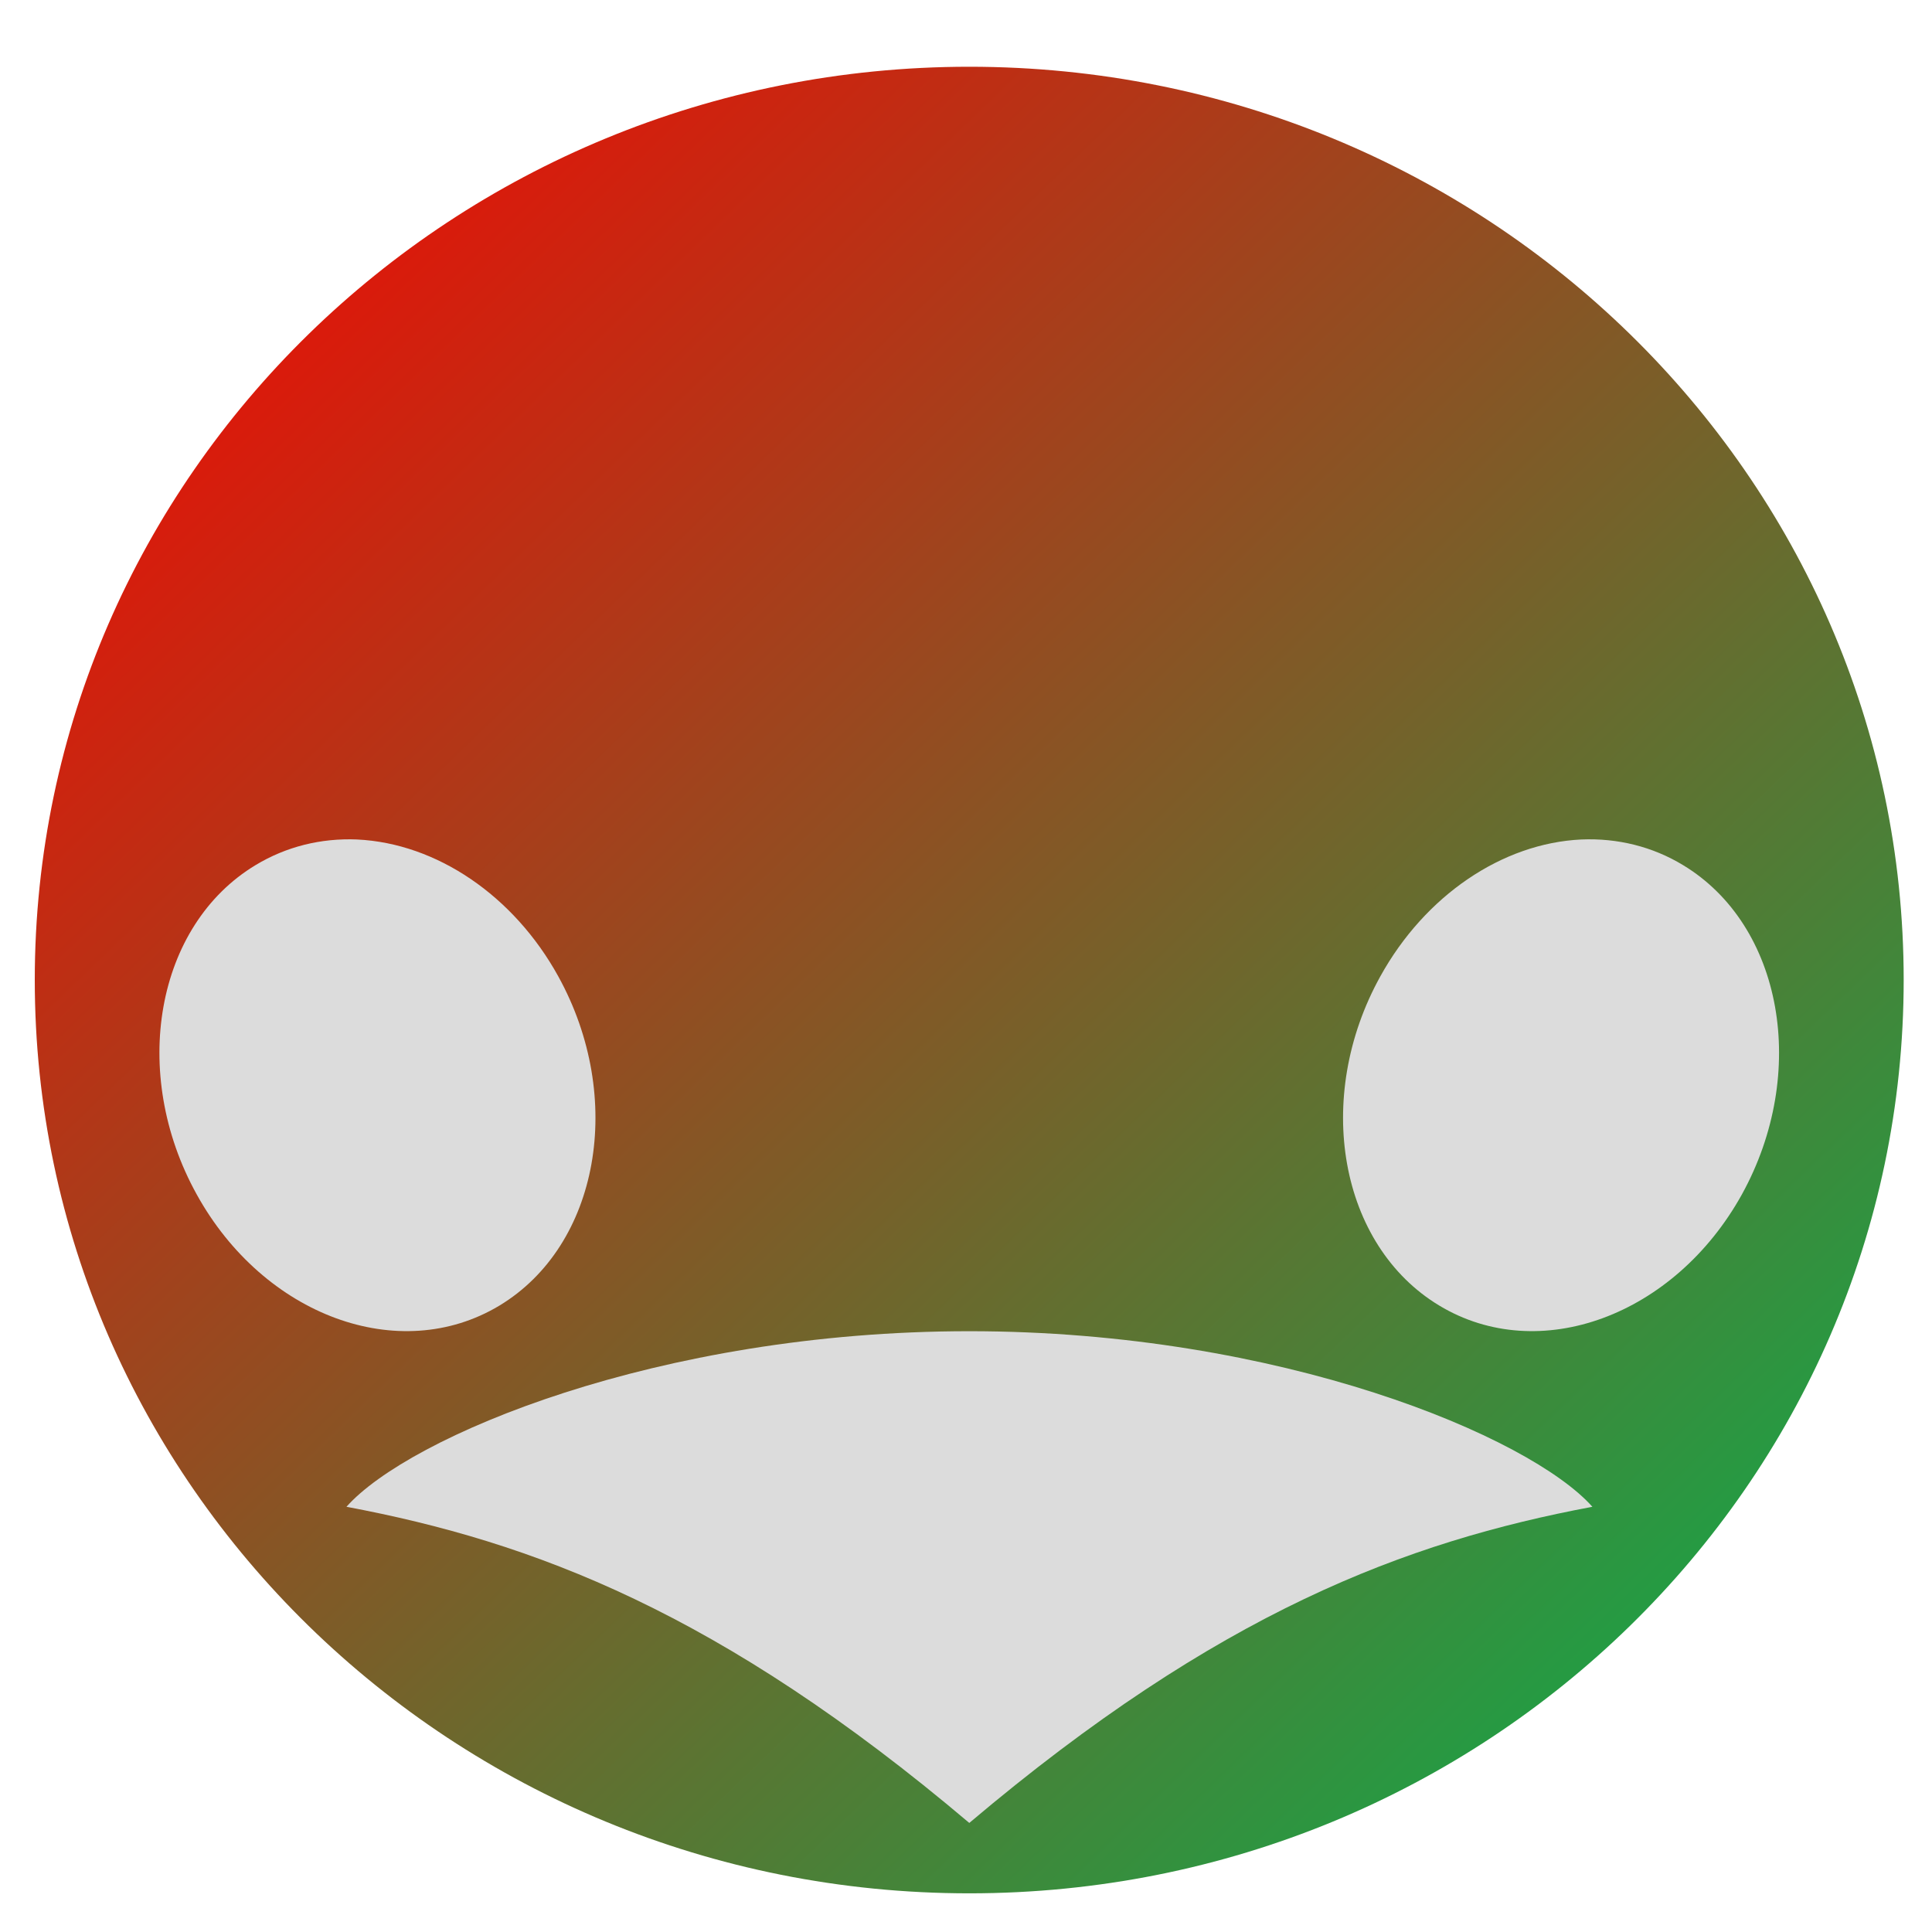 <svg xmlns="http://www.w3.org/2000/svg" xmlns:xlink="http://www.w3.org/1999/xlink" width="64" height="64" viewBox="0 0 64 64" version="1.1"><defs><linearGradient id="linear0" x1="100%" x2="0%" y1="100%" y2="0%"><stop offset="0%" style="stop-color:#00b54e; stop-opacity:1"/><stop offset="100%" style="stop-color:#ff0000; stop-opacity:1"/></linearGradient></defs><g id="surface1"><path style=" stroke:none;fill-rule:nonzero;fill:url(#linear0);" d="M 63.062 32.461 C 63.062 49.172 49.207 62.719 32.109 62.719 C 15.016 62.719 1.152 49.172 1.152 32.461 C 1.152 15.754 15.016 2.211 32.109 2.211 C 49.207 2.211 63.062 15.754 63.062 32.461 Z M 63.062 32.461 "/><path style=" stroke:none;fill-rule:nonzero;fill:rgb(86.275%,86.275%,86.275%);fill-opacity:1;" d="M 11.84 27.809 C 10.629 27.758 9.477 28.047 8.469 28.656 C 5.16 30.648 4.285 35.535 6.516 39.566 C 8.742 43.594 13.234 45.242 16.543 43.25 C 19.848 41.258 20.719 36.371 18.492 32.34 C 17.02 29.672 14.465 27.934 11.828 27.809 Z M 52.383 27.809 C 49.754 27.934 47.203 29.672 45.727 32.34 C 43.492 36.371 44.371 41.258 47.68 43.25 C 50.984 45.242 55.469 43.594 57.703 39.566 C 59.926 35.535 59.055 30.648 55.75 28.656 C 54.746 28.047 53.586 27.758 52.383 27.809 Z M 32.109 44.098 C 21.797 44.098 13.539 47.59 11.477 49.914 C 17.664 51.078 23.855 53.406 32.109 60.387 C 40.367 53.406 46.559 51.078 52.75 49.914 C 50.684 47.59 42.43 44.098 32.109 44.098 Z M 32.109 44.098 "/><path style=" stroke:none;fill-rule:nonzero;fill:rgb(86.275%,86.275%,86.275%);fill-opacity:1;" d="M 12.754 34.508 C 11.613 34.508 10.695 36.074 10.695 38 C 10.695 39.93 11.613 41.492 12.754 41.492 C 13.895 41.492 14.82 39.93 14.82 38 C 14.82 36.074 13.895 34.508 12.754 34.508 Z M 49.902 34.508 C 48.758 34.508 47.844 36.074 47.844 38 C 47.844 39.93 48.758 41.492 49.902 41.492 C 51.039 41.492 51.965 39.93 51.965 38 C 51.965 36.074 51.039 34.508 49.902 34.508 Z M 28.234 48.473 C 27.668 48.473 27.199 49.52 27.199 50.797 C 27.199 52.09 27.668 53.125 28.234 53.125 C 28.805 53.125 29.266 52.09 29.266 50.797 C 29.266 49.52 28.805 48.473 28.234 48.473 Z M 34.422 48.473 C 33.855 48.473 33.395 49.52 33.395 50.797 C 33.395 52.09 33.855 53.125 34.422 53.125 C 34.992 53.125 35.457 52.09 35.457 50.797 C 35.457 49.52 34.992 48.473 34.422 48.473 Z M 34.422 48.473 "/></g></svg>
